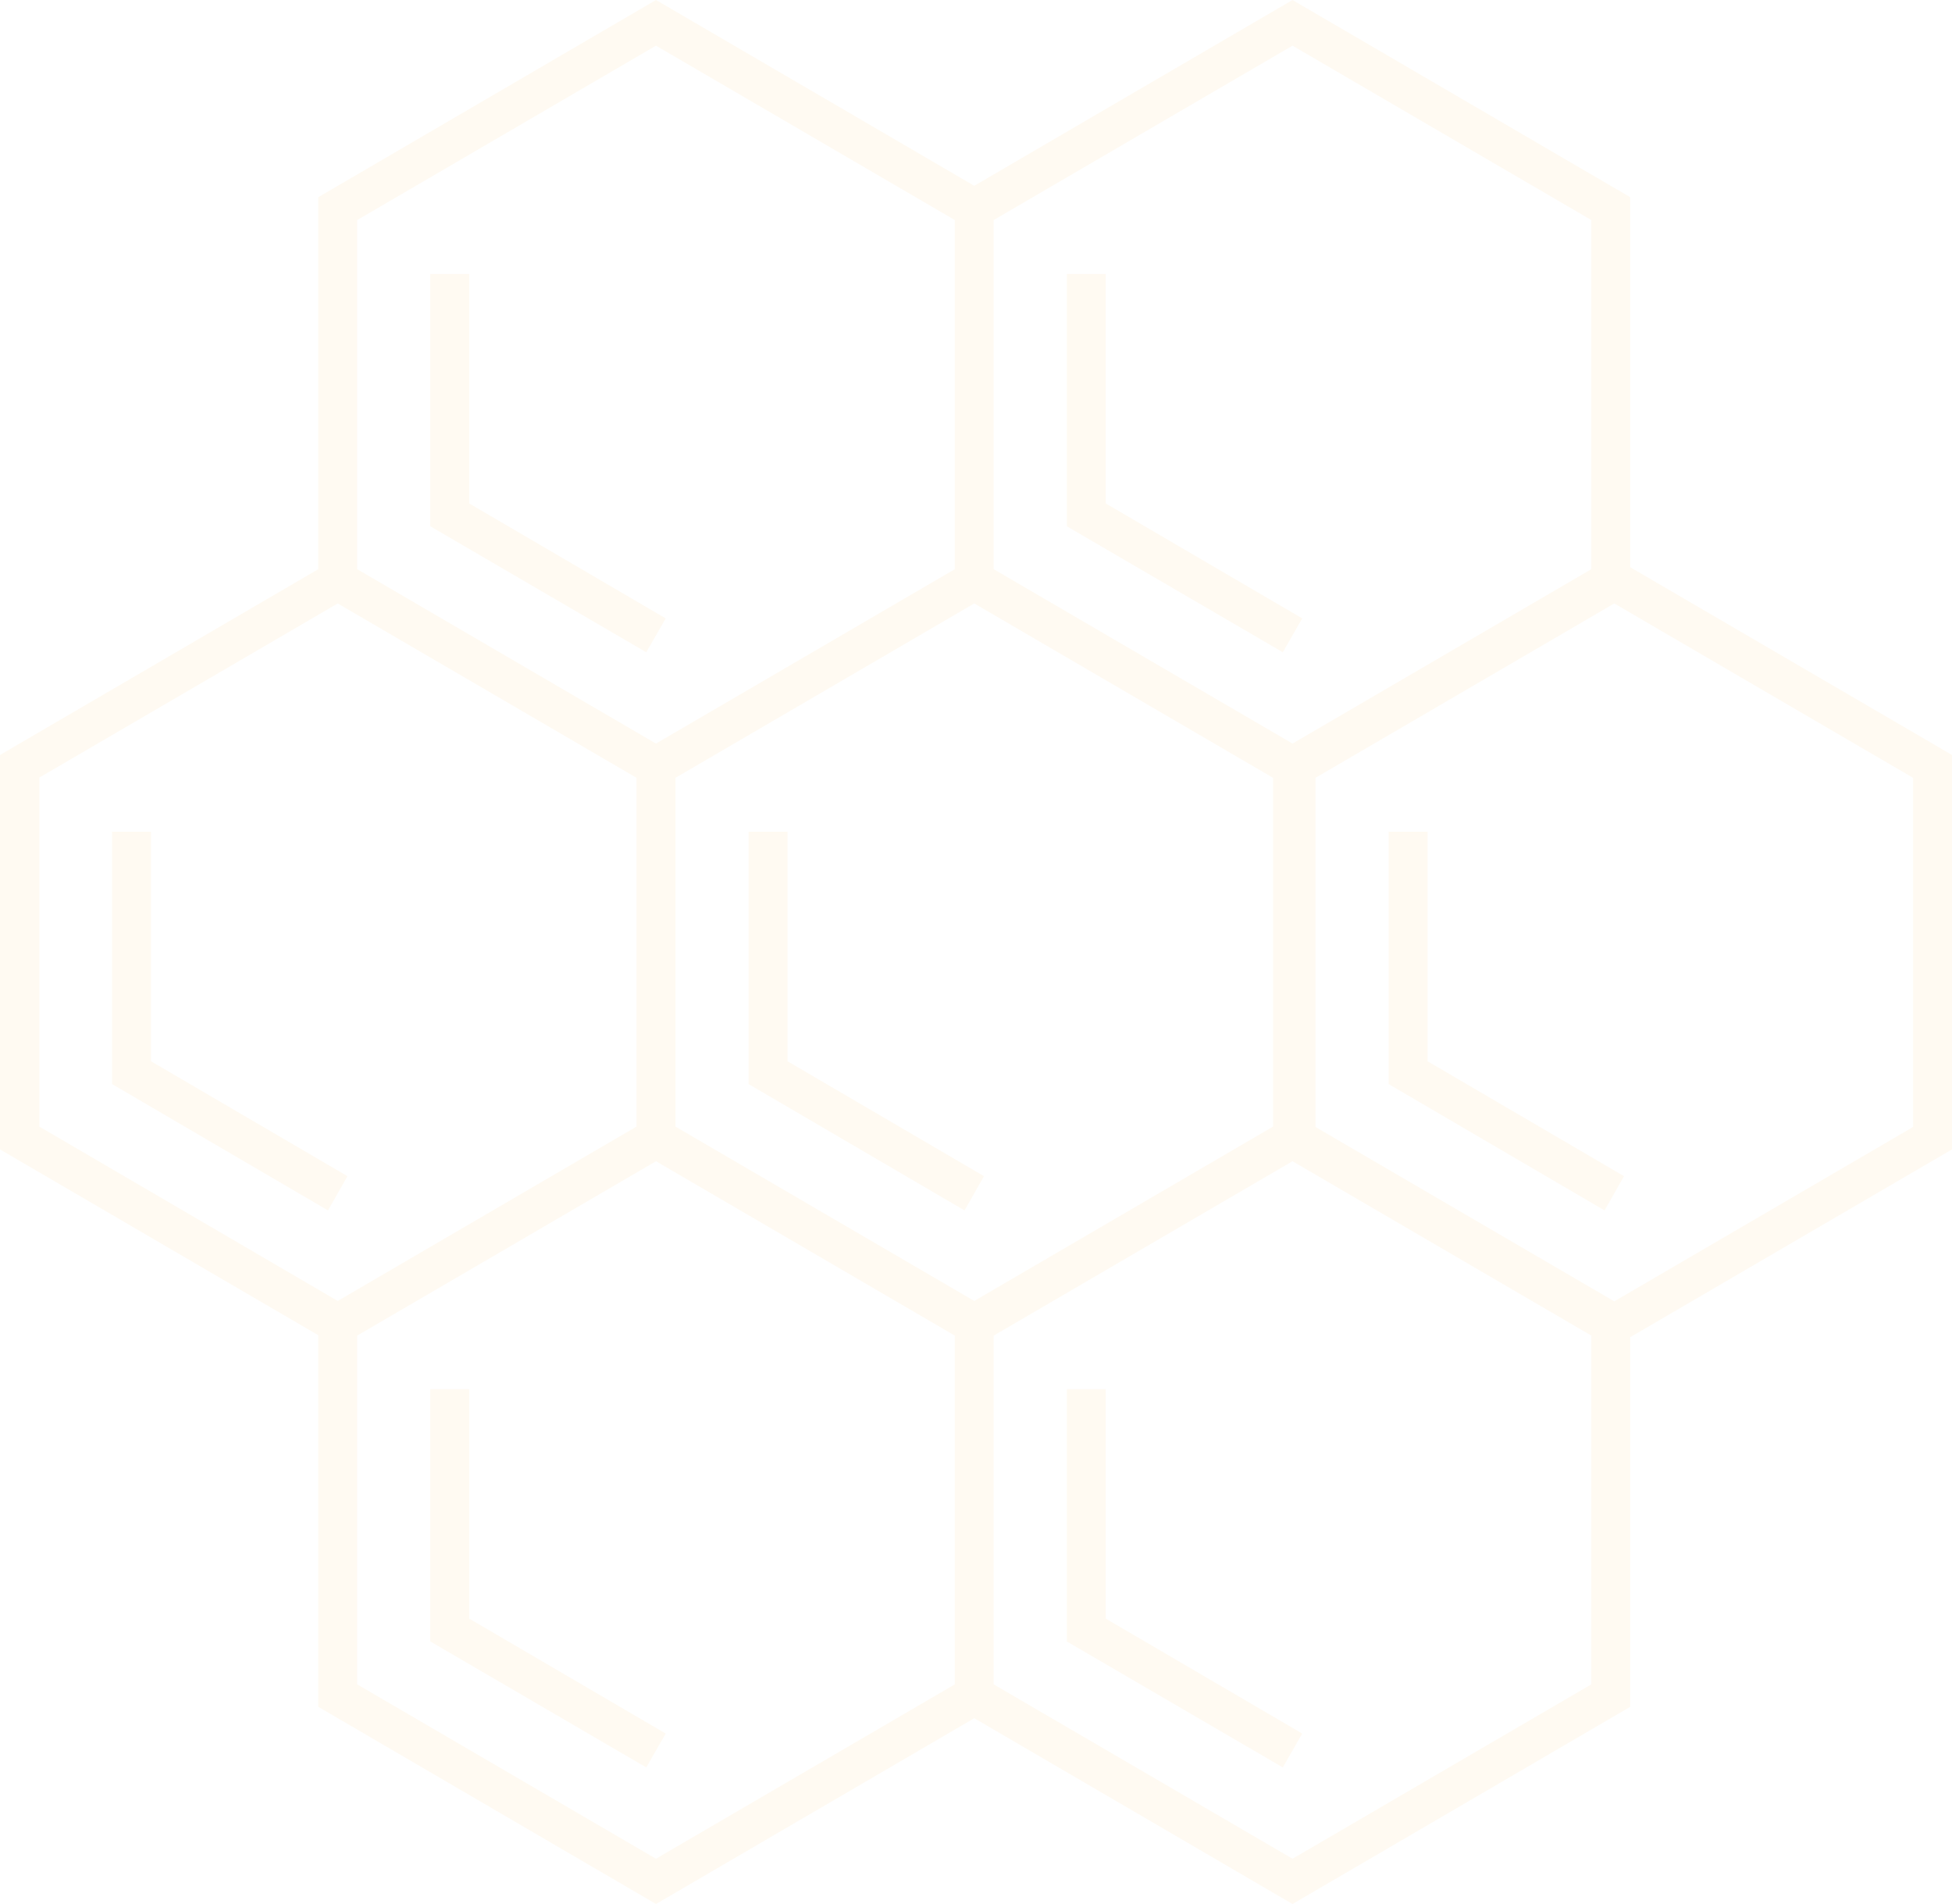 <svg width="242" height="236" viewBox="0 0 242 236" fill="none" xmlns="http://www.w3.org/2000/svg">
<path d="M43.075 145.786L18.716 131.539V103.094H13.892V134.369L40.663 150.031L43.075 145.786Z" fill="#FFB139" fill-opacity="0.07"/>
<path d="M97.63 131.539V103.094H92.806V134.369L119.577 150.031L121.989 145.786L97.63 131.539Z" fill="#FFB139" fill-opacity="0.07"/>
<path d="M242 93.58L202.109 70.307V24.444L160.24 0L120.783 23.029L81.326 0L39.457 24.444V70.551L0 93.58V142.468L39.457 165.498V211.556L81.326 236L120.783 212.971L160.24 236L202.109 211.556V165.742L242 142.468V93.58ZM83.738 139.639V96.41L120.783 74.796L157.828 96.41V139.639L120.783 161.253L83.738 139.639ZM123.195 27.274L160.24 5.66L197.285 27.274V70.551L160.24 92.165L123.195 70.551V27.274ZM44.281 27.274L81.326 5.66L118.371 27.274V70.551L81.326 92.165L44.281 70.551V27.274ZM4.824 96.41L41.869 74.796L78.914 96.41V139.639L41.869 161.253L4.872 139.639V96.361L4.824 96.41ZM81.326 230.389L44.281 208.775V165.546L81.326 143.932L118.371 165.546V208.775L81.326 230.389ZM197.285 208.775L160.24 230.389L123.195 208.775V165.546L160.24 143.932L197.285 165.546V208.824V208.775ZM237.176 139.687L200.131 161.302L163.086 139.687V96.41L200.131 74.796L237.176 96.41V139.687Z" fill="#FFB139" fill-opacity="0.07"/>
<path d="M176.978 103.094H172.154V134.369L198.925 150.031L201.337 145.786L176.978 131.539V103.094Z" fill="#FFB139" fill-opacity="0.07"/>
<path d="M58.173 172.182H53.349V203.457L80.12 219.07L82.532 214.874L58.173 200.627V172.182Z" fill="#FFB139" fill-opacity="0.07"/>
<path d="M137.087 172.182H132.263V203.457L159.034 219.07L161.446 214.874L137.087 200.627V172.182Z" fill="#FFB139" fill-opacity="0.07"/>
<path d="M58.173 62.403V33.958H53.349V65.233L80.12 80.846L82.532 76.65L58.173 62.403Z" fill="#FFB139" fill-opacity="0.07"/>
<path d="M137.087 62.403V33.958H132.263V65.233L159.034 80.846L161.446 76.65L137.087 62.403Z" fill="#FFB139" fill-opacity="0.07"/>
</svg>
